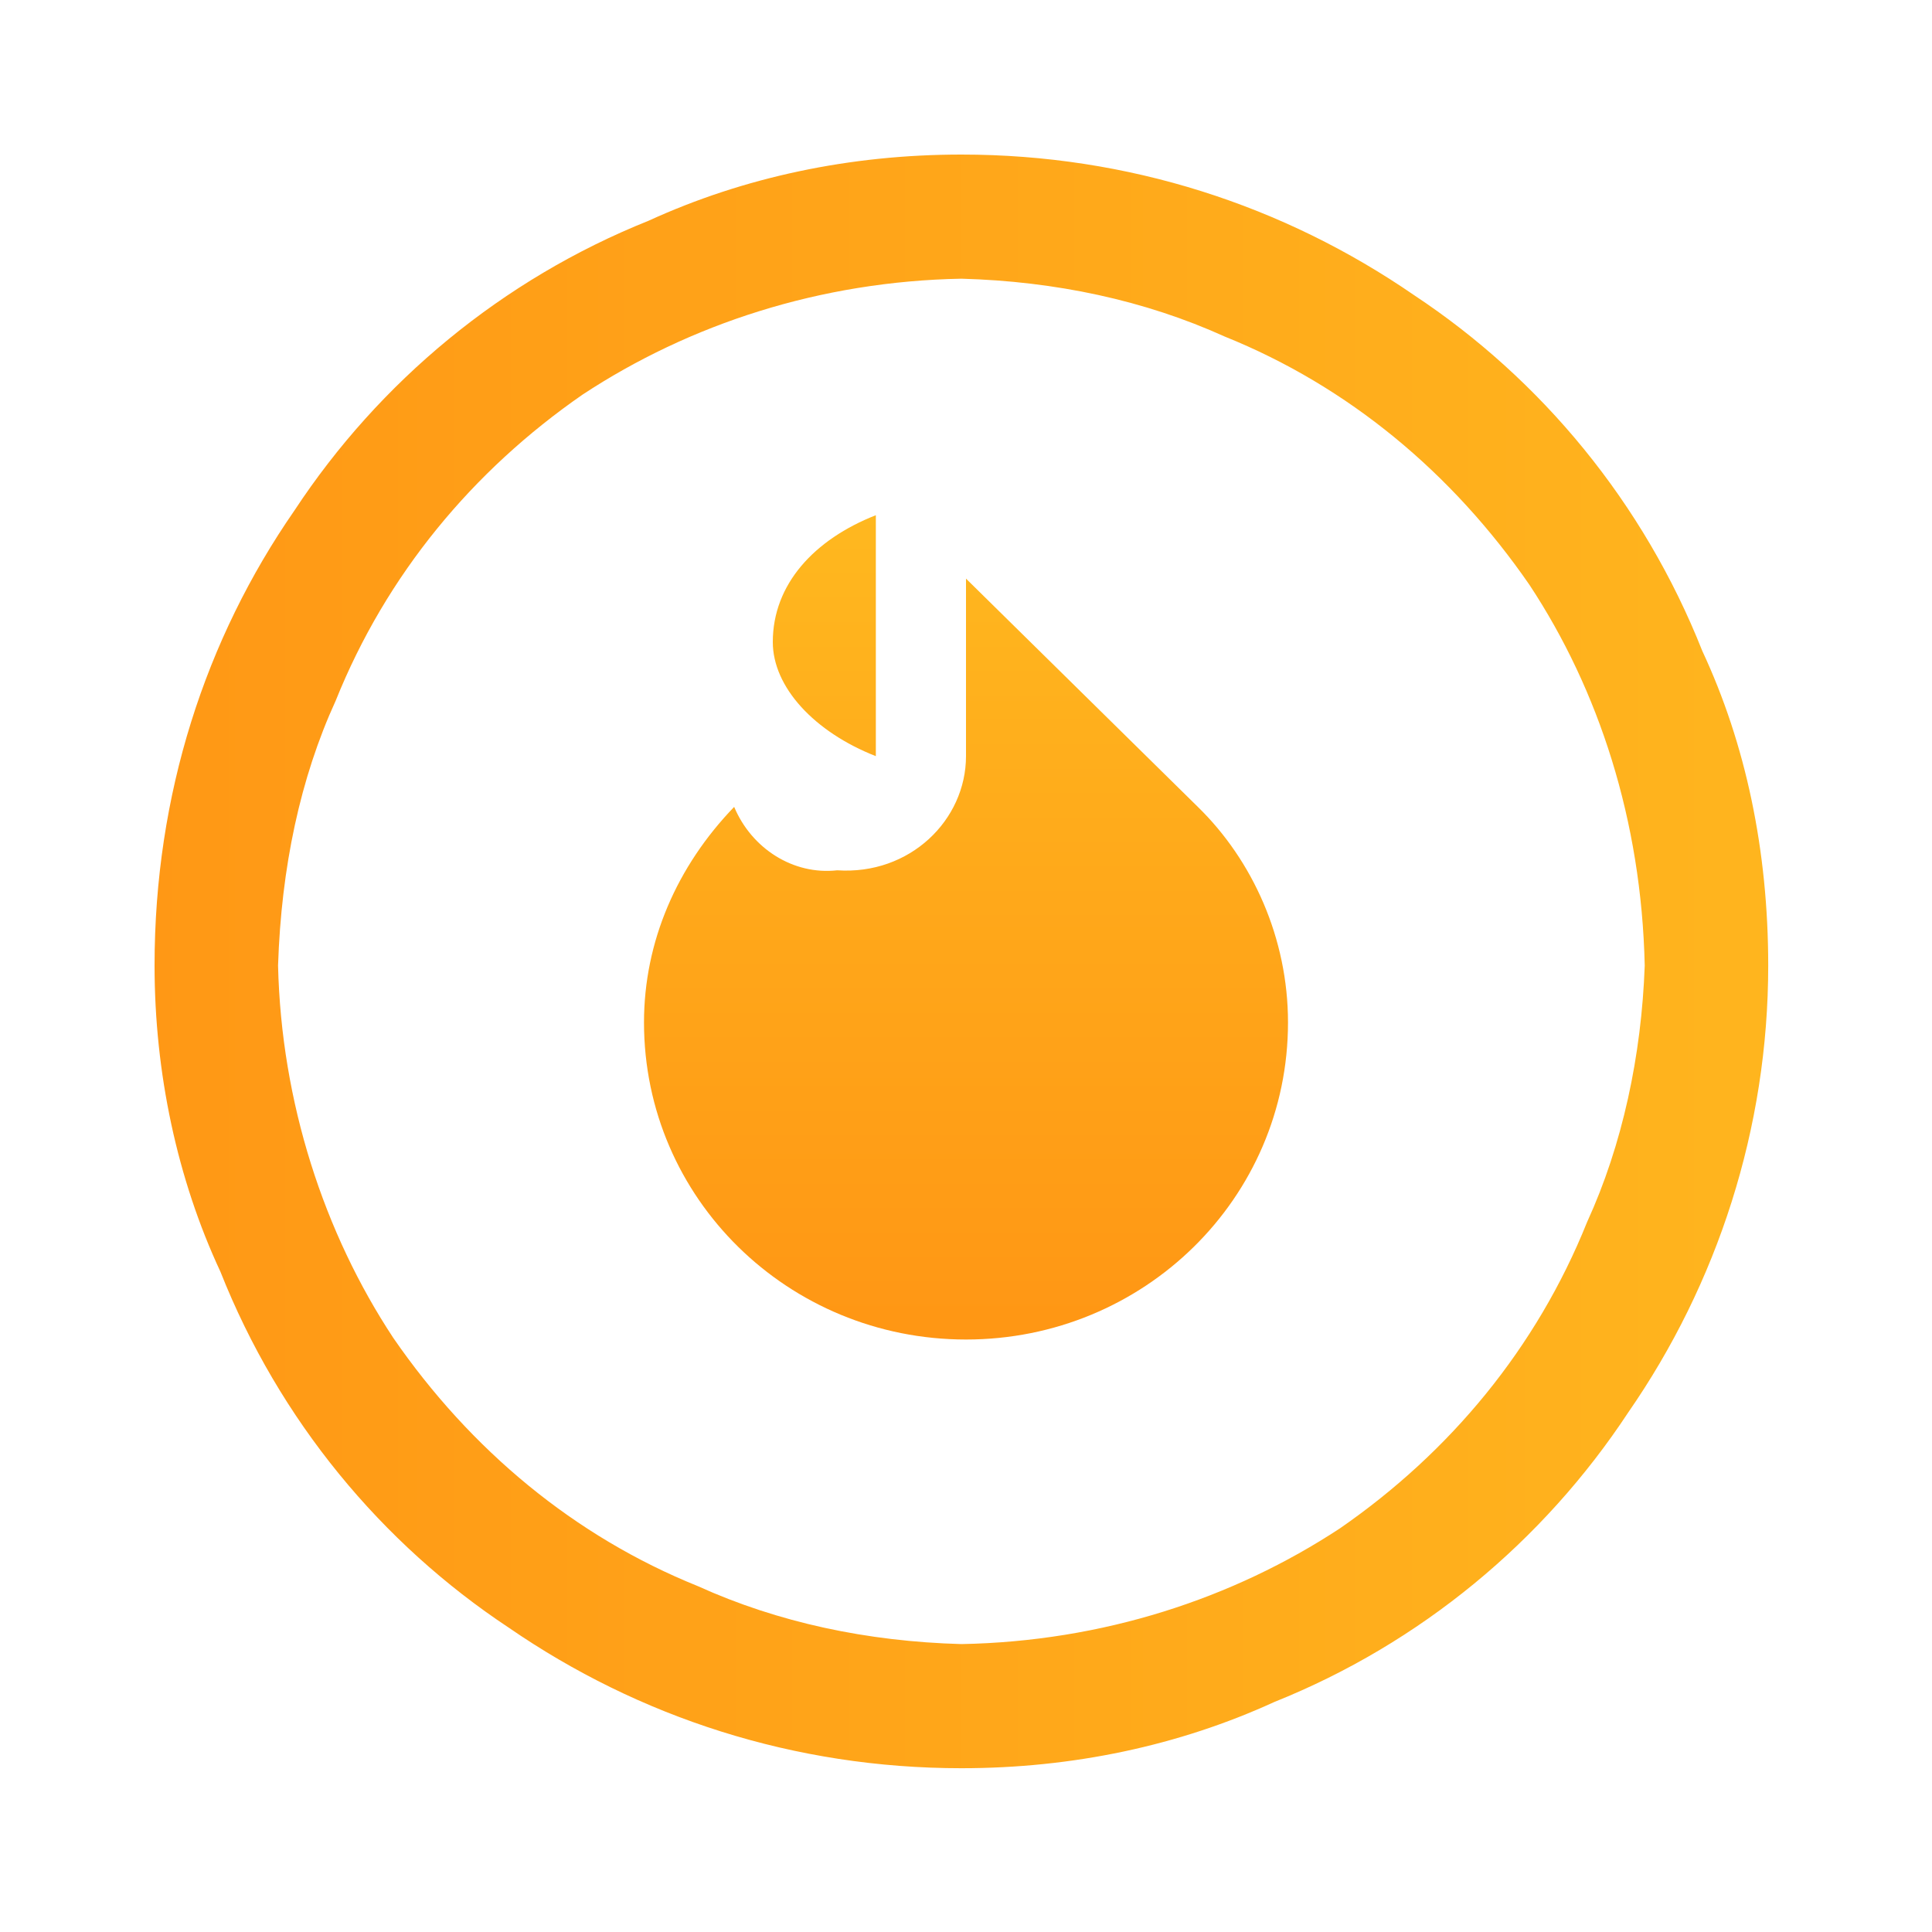 <?xml version="1.0" encoding="UTF-8"?><svg width="75px" height="75px" viewBox="0 0 75 75" version="1.1" xmlns="http://www.w3.org/2000/svg" xmlns:xlink="http://www.w3.org/1999/xlink"><title>Artboard 2</title><desc>Created with Sketch.</desc><defs><linearGradient x1="0%" y1="58.851%" x2="100%" y2="58.851%" id="linearGradient-1"><stop stop-color="#FF9815" offset="0%"/><stop stop-color="#FFB51E" offset="100%"/></linearGradient><linearGradient x1="50%" y1="-1.11022302e-14%" x2="50%" y2="100%" id="linearGradient-2"><stop stop-color="#FFB81F" offset="0%"/><stop stop-color="#FF9614" offset="100%"/></linearGradient></defs><g id="Page-1" stroke="none" stroke-width="1" fill="none" fill-rule="evenodd"><g id="Artboard-2"><g id="Group-9-Copy" transform="translate(6, 6)"><g id="Group-39-Copy"><path d="M19.176,2.57 C13.505,4.842 8.727,8.81 5.433,13.813 C1.974,18.803 -0.001,24.843 0,31.482 C-0,35.639 0.876,39.765 2.557,43.368 C4.842,49.137 8.81,53.915 13.743,57.181 C18.802,60.668 24.84,62.642 31.321,62.642 C35.639,62.643 39.765,61.766 43.466,60.072 C49.137,57.801 53.915,53.832 57.209,48.829 C60.668,43.839 62.643,37.799 62.642,31.482 L57.848,31.482 C57.723,34.973 56.985,38.44 55.611,41.44 C53.647,46.332 50.296,50.369 46.023,53.326 C41.864,56.063 36.798,57.722 31.321,57.823 C27.669,57.723 24.202,56.985 21.094,55.575 C16.31,53.647 12.274,50.296 9.268,45.938 C6.579,41.865 4.92,36.798 4.794,31.482 C4.919,27.669 5.657,24.202 7.031,21.202 C8.995,16.31 12.346,12.274 16.619,9.316 C20.778,6.579 25.844,4.92 31.321,4.819 C34.973,4.919 38.44,5.658 41.548,7.067 C46.332,8.995 50.369,12.346 53.374,16.705 C56.063,20.778 57.722,25.845 57.848,31.482 L62.642,31.482 C62.642,27.004 61.766,22.877 60.085,19.274 C57.8,13.505 53.832,8.727 48.899,5.461 C43.84,1.975 37.802,0 31.321,0 C27.003,-0 22.877,0.876 19.176,2.57 Z" id="ring-full-copy" fill="url(#linearGradient-1)"/><path d="M28,14 C25.609,14.939 24,16.681 24,18.923 C24,20.674 25.609,22.416 28,23.354 L28,14 Z M40.5,25.323 C40.341,25.115 40.335,25.11 40.5,25.323 L31.5,16.462 L31.5,23.354 C31.499,25.839 29.317,27.976 26.5,27.785 C24.796,27.976 23.179,26.942 22.5,25.323 C20.284,27.622 19,30.543 19,33.692 C19,40.522 24.597,46 31.5,46 C38.403,46 44,40.522 44,33.692 C44,30.423 42.628,27.398 40.5,25.323 Z" id="flame-copy" fill="url(#linearGradient-2)"/></g></g></g></g></svg>